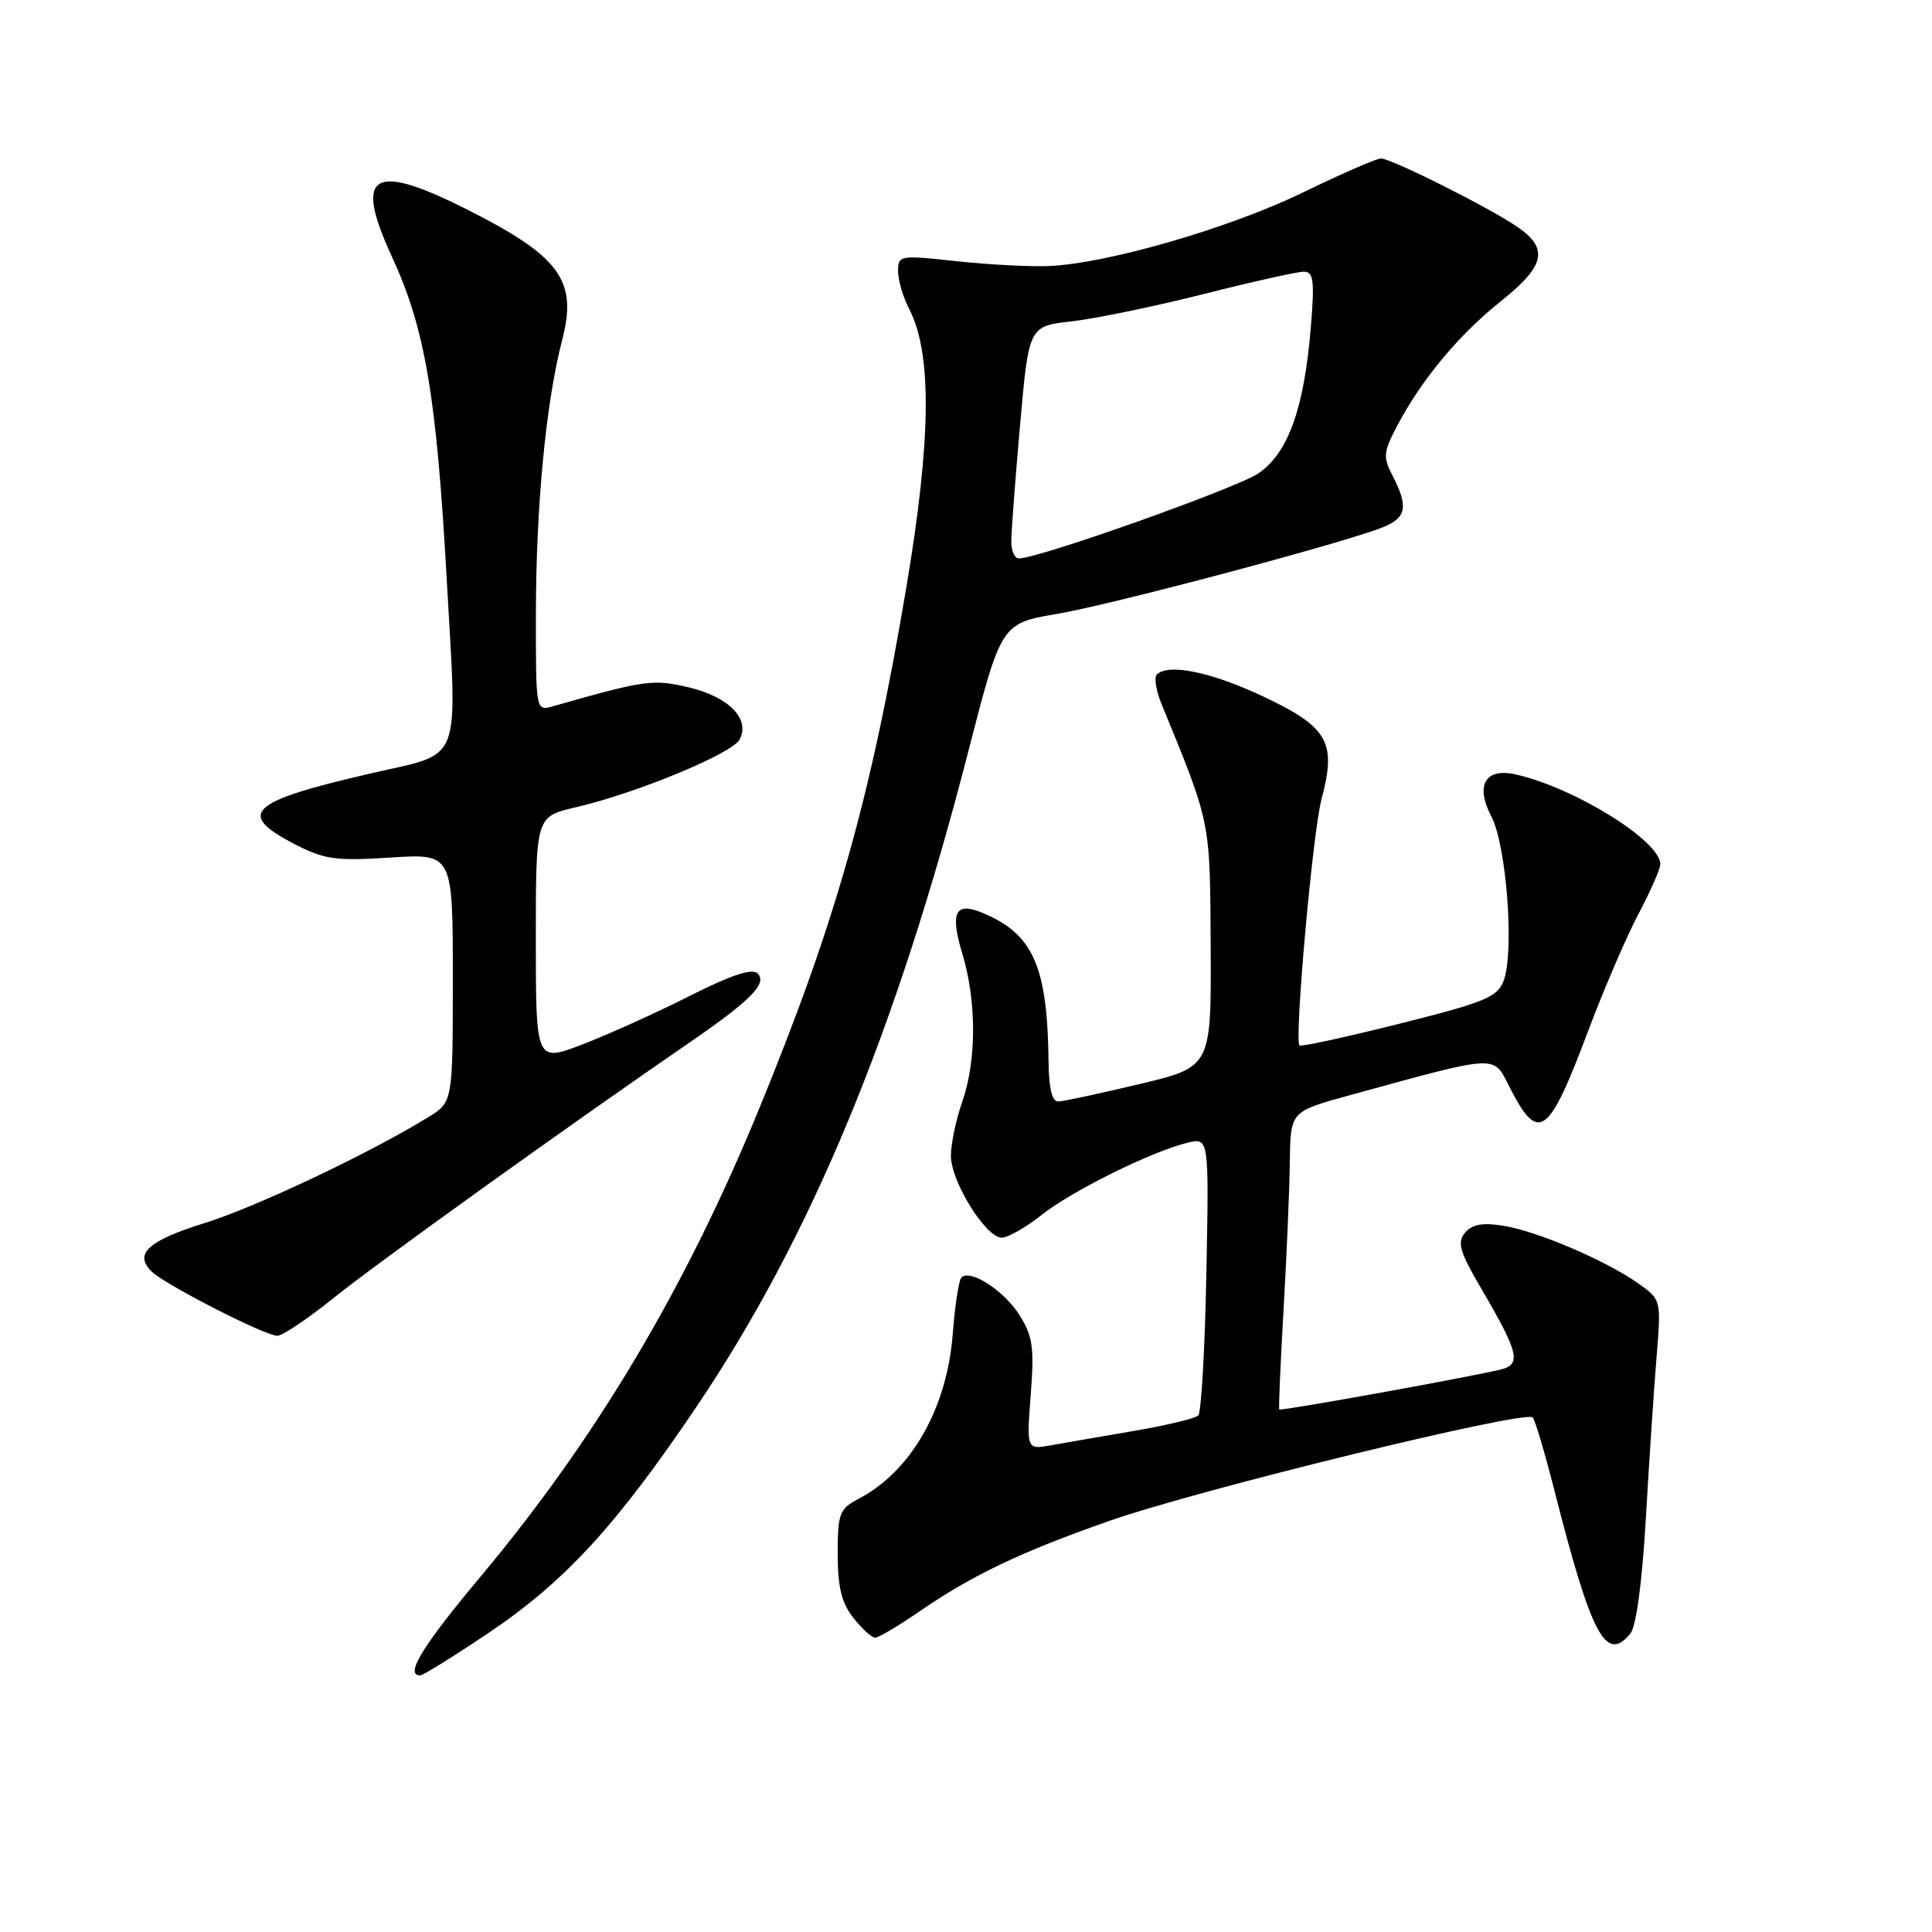 <?xml version="1.0" encoding="UTF-8" standalone="no"?>
<!DOCTYPE svg PUBLIC "-//W3C//DTD SVG 1.1//EN" "http://www.w3.org/Graphics/SVG/1.1/DTD/svg11.dtd" >
<svg xmlns="http://www.w3.org/2000/svg" xmlns:xlink="http://www.w3.org/1999/xlink" version="1.1" viewBox="0 0 256 256">
 <g >
 <path fill="currentColor"
d=" M 64.69 216.40 C 74.83 209.59 81.59 202.24 92.22 186.50 C 107.42 164.00 118.74 136.74 128.31 99.55 C 132.67 82.61 132.67 82.61 140.09 81.34 C 147.51 80.07 178.08 71.94 183.25 69.86 C 186.36 68.61 186.64 67.14 184.55 63.09 C 183.23 60.55 183.29 59.93 185.15 56.39 C 188.39 50.26 193.32 44.33 198.88 39.91 C 204.67 35.29 205.23 33.01 201.25 30.19 C 197.75 27.72 184.39 21.00 182.98 21.00 C 182.39 21.00 177.73 23.03 172.63 25.51 C 162.95 30.22 146.78 34.91 139.03 35.25 C 136.54 35.36 131.01 35.07 126.75 34.61 C 119.21 33.79 119.00 33.82 119.00 35.93 C 119.00 37.12 119.66 39.38 120.47 40.94 C 123.51 46.83 123.40 58.14 120.11 77.74 C 115.40 105.73 110.77 122.11 100.56 146.99 C 90.79 170.77 78.96 190.65 63.69 208.89 C 55.94 218.16 53.59 222.00 55.68 222.00 C 56.06 222.00 60.11 219.48 64.69 216.40 Z  M 216.02 216.48 C 216.80 215.54 217.59 209.71 218.08 201.23 C 218.52 193.68 219.15 184.06 219.50 179.86 C 220.12 172.22 220.12 172.22 217.11 170.08 C 212.87 167.06 203.69 163.13 199.20 162.42 C 196.43 161.97 195.06 162.23 194.12 163.35 C 193.05 164.64 193.41 165.87 196.31 170.81 C 201.26 179.26 201.63 180.81 198.81 181.48 C 193.95 182.62 169.67 187.00 169.51 186.76 C 169.41 186.61 169.67 180.65 170.08 173.50 C 170.49 166.35 170.87 157.53 170.91 153.89 C 171.00 147.28 171.00 147.28 178.75 145.15 C 198.78 139.66 197.81 139.71 200.01 144.02 C 203.87 151.58 205.16 150.66 210.48 136.50 C 212.55 131.00 215.54 124.06 217.12 121.07 C 218.70 118.09 220.00 115.13 220.00 114.51 C 220.00 111.43 208.70 104.40 200.86 102.62 C 196.81 101.70 195.44 104.03 197.61 108.18 C 199.63 112.02 200.68 126.17 199.24 129.96 C 198.41 132.13 196.75 132.81 185.42 135.65 C 178.34 137.43 172.39 138.72 172.19 138.53 C 171.48 137.82 173.95 110.22 175.11 105.88 C 177.12 98.38 175.99 96.37 167.56 92.37 C 160.59 89.06 154.81 87.85 153.28 89.39 C 152.90 89.77 153.18 91.52 153.91 93.29 C 160.48 109.32 160.33 108.57 160.42 125.44 C 160.50 141.38 160.50 141.38 151.00 143.64 C 145.78 144.89 140.94 145.93 140.25 145.95 C 139.41 145.99 138.98 144.28 138.94 140.75 C 138.80 127.96 136.90 123.72 130.09 120.92 C 126.55 119.47 125.87 120.93 127.53 126.43 C 129.42 132.70 129.40 140.60 127.50 146.00 C 126.68 148.34 126.00 151.55 126.00 153.15 C 126.00 156.56 130.62 164.00 132.74 164.00 C 133.55 164.00 135.92 162.65 138.01 160.99 C 142.05 157.79 152.62 152.56 157.35 151.42 C 160.20 150.73 160.20 150.73 159.85 168.78 C 159.66 178.71 159.17 187.16 158.78 187.56 C 158.38 187.95 154.55 188.87 150.28 189.60 C 146.00 190.33 141.04 191.19 139.26 191.51 C 136.02 192.09 136.02 192.09 136.58 184.79 C 137.06 178.54 136.84 177.03 135.07 174.23 C 133.02 170.99 128.55 168.11 127.39 169.28 C 127.05 169.62 126.54 172.95 126.25 176.69 C 125.49 186.64 120.74 194.96 113.75 198.61 C 111.23 199.93 111.00 200.54 111.00 205.89 C 111.00 210.28 111.51 212.38 113.07 214.37 C 114.21 215.81 115.51 217.00 115.96 217.00 C 116.41 217.00 118.99 215.47 121.70 213.61 C 128.84 208.70 135.24 205.64 147.05 201.51 C 158.93 197.35 202.19 186.78 203.09 187.82 C 203.42 188.19 204.71 192.55 205.97 197.50 C 210.87 216.75 212.78 220.38 216.02 216.48 Z  M 44.24 171.96 C 49.88 167.42 75.12 149.30 91.26 138.21 C 99.48 132.57 101.71 130.31 100.39 128.99 C 99.67 128.27 96.89 129.19 91.42 131.95 C 87.07 134.15 80.69 137.04 77.25 138.36 C 71.00 140.77 71.00 140.77 71.00 124.48 C 71.00 108.20 71.00 108.20 76.25 106.98 C 84.34 105.10 97.00 99.87 98.00 97.99 C 99.45 95.28 96.58 92.34 91.27 91.08 C 86.52 89.96 85.51 90.10 73.25 93.59 C 71.00 94.23 71.00 94.23 71.01 81.37 C 71.02 67.10 72.34 53.32 74.48 45.09 C 76.57 37.09 74.21 33.92 61.43 27.53 C 49.30 21.48 46.90 23.09 51.90 33.94 C 56.34 43.56 57.83 52.35 59.20 76.87 C 60.59 101.71 61.39 99.65 49.31 102.44 C 32.99 106.19 31.23 107.80 39.00 111.83 C 42.98 113.89 44.45 114.10 51.75 113.63 C 60.00 113.10 60.00 113.10 60.00 129.56 C 60.00 146.03 60.00 146.03 56.75 148.03 C 48.99 152.81 33.93 159.94 27.15 162.05 C 19.60 164.40 17.69 166.15 20.11 168.50 C 21.90 170.24 35.11 176.99 36.74 177.00 C 37.43 177.00 40.80 174.73 44.24 171.96 Z  M 134.00 71.75 C 134.00 70.51 134.52 63.59 135.16 56.36 C 136.32 43.22 136.32 43.22 142.02 42.58 C 145.16 42.22 153.01 40.60 159.47 38.97 C 165.93 37.33 171.91 36.00 172.75 36.00 C 174.05 36.00 174.20 37.14 173.70 43.25 C 172.83 54.07 170.69 60.06 166.72 62.74 C 163.81 64.70 137.62 74.00 134.99 74.00 C 134.45 74.00 134.00 72.99 134.00 71.75 Z "/>
</g>
</svg>